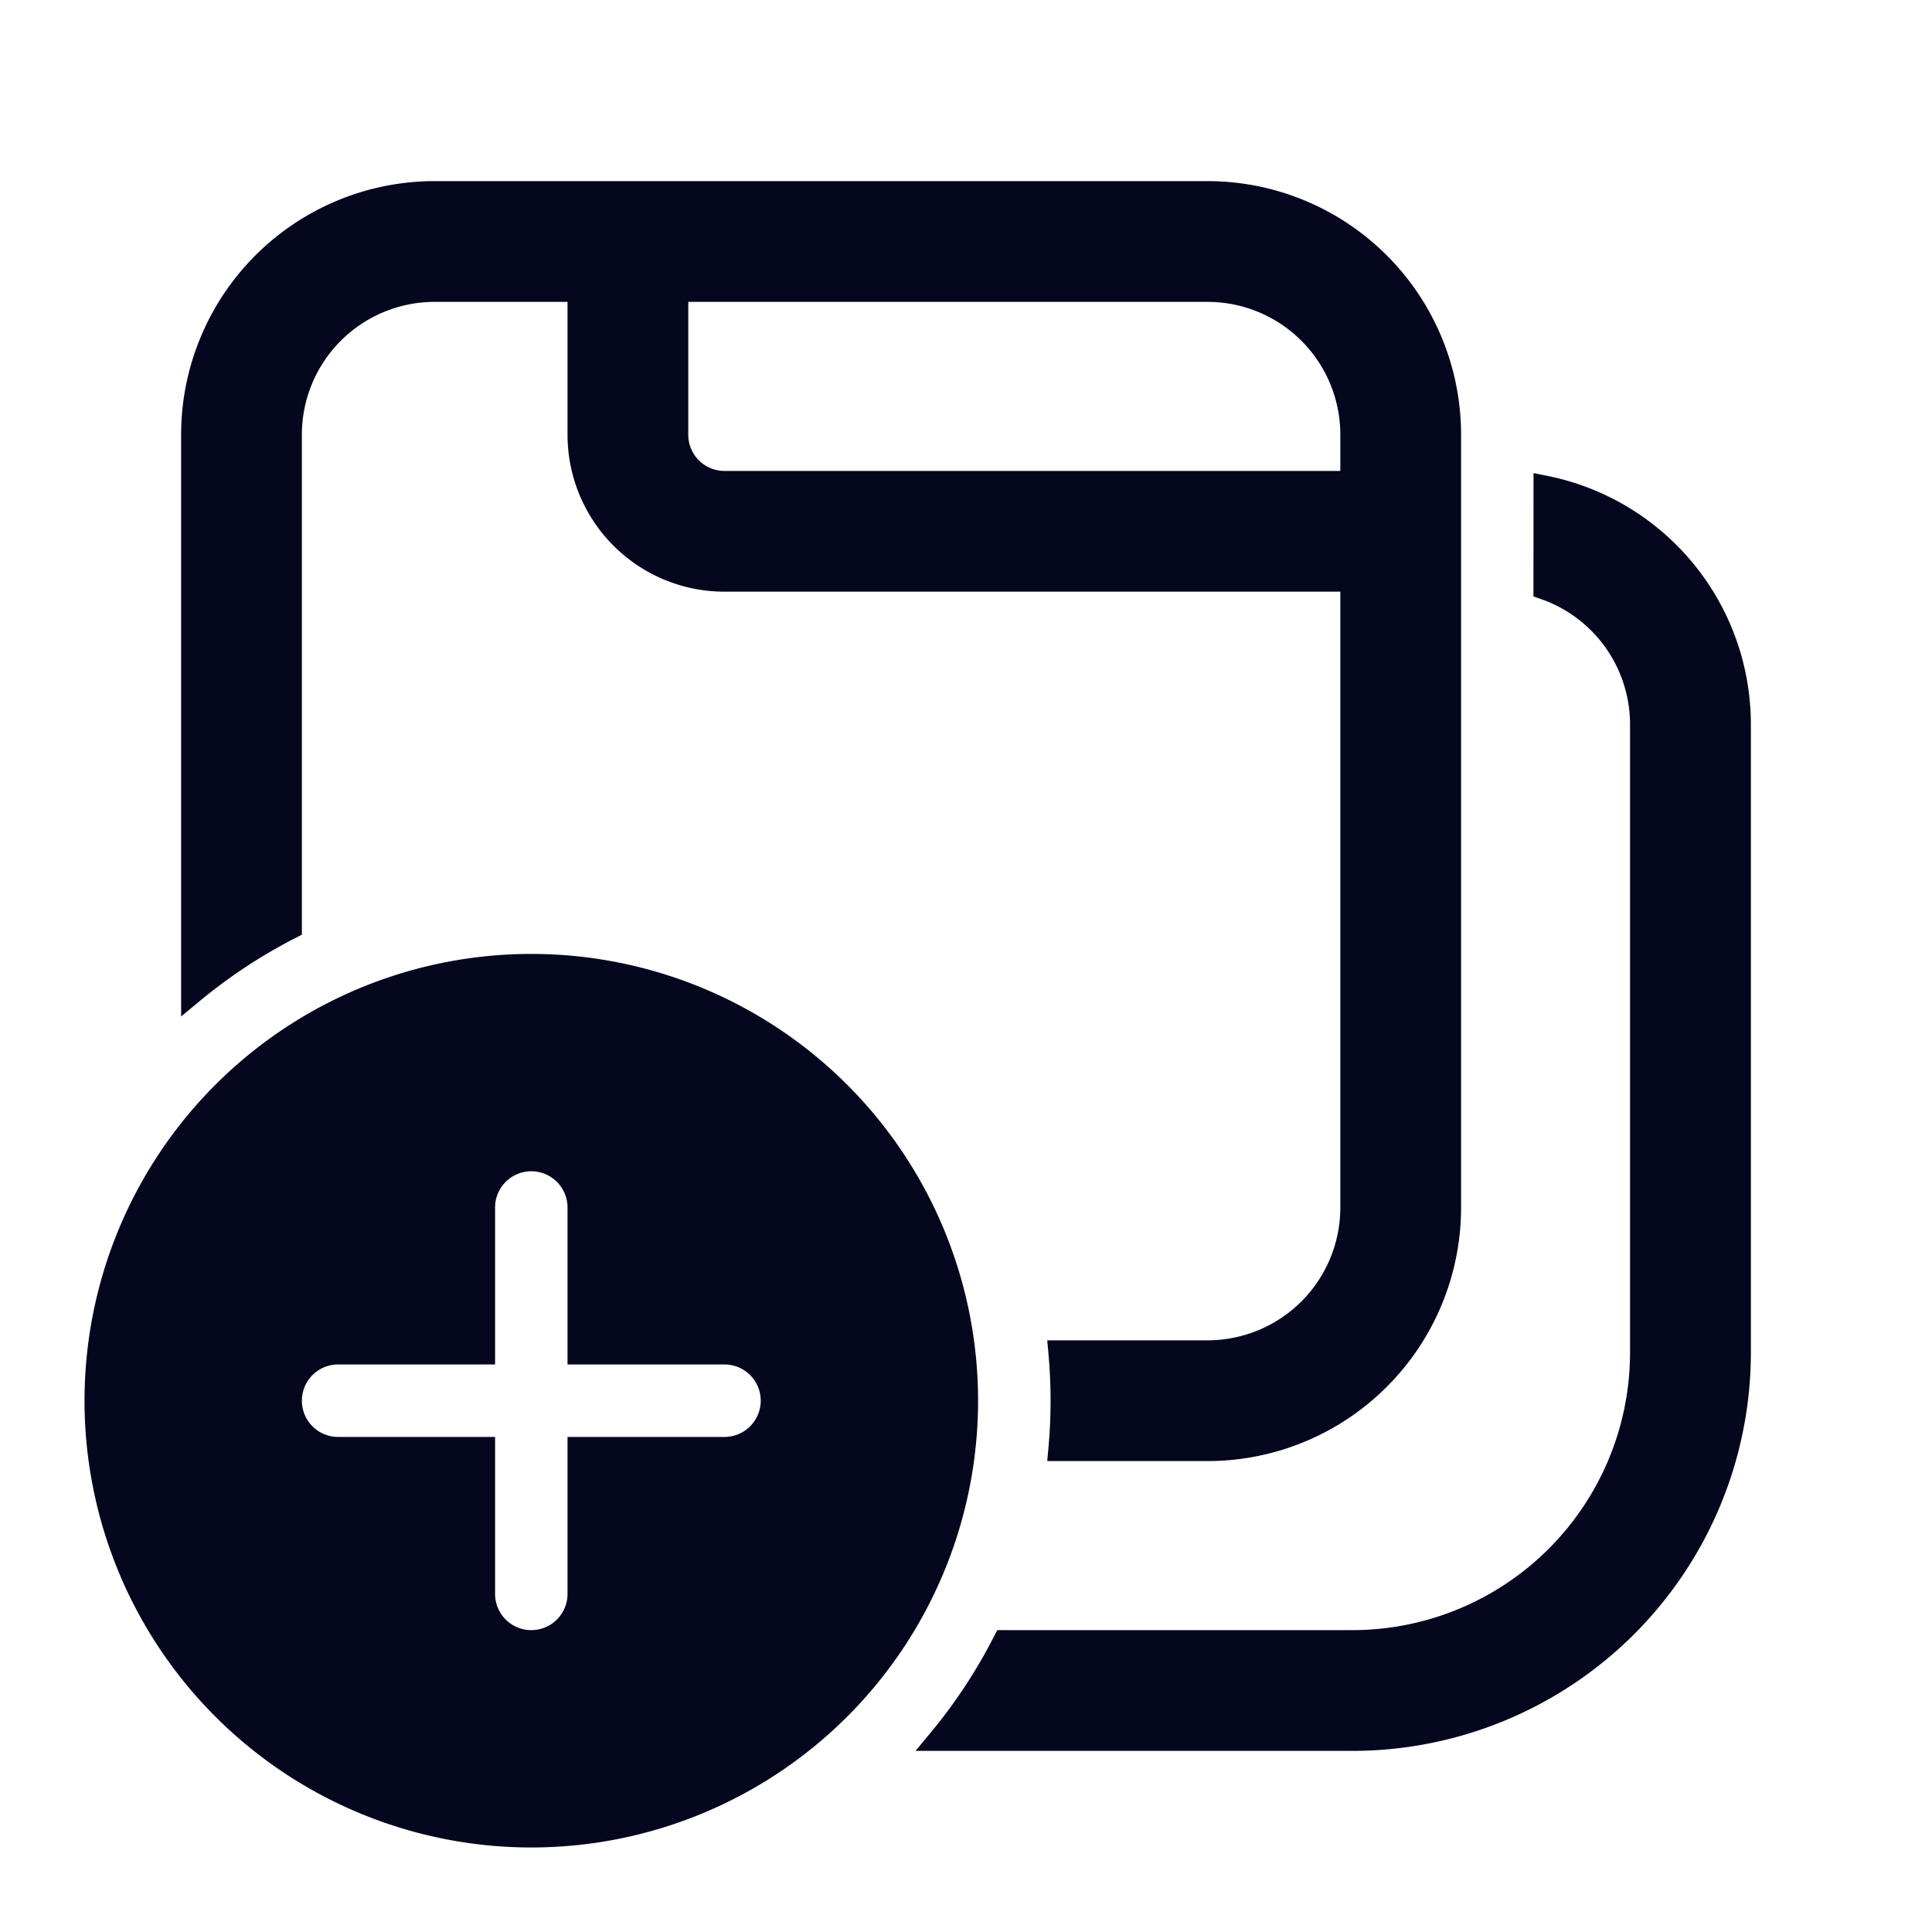 <svg xmlns="http://www.w3.org/2000/svg" width="24" height="24" fill="none"><path fill="#04071E" d="M5.4 2.4a3 3 0 0 0-3 3v6.909q.554-.459 1.2-.79V5.4a1.8 1.8 0 0 1 1.8-1.8h1.8v1.8A1.8 1.8 0 0 0 9 7.2h7.8V15a1.8 1.8 0 0 1-1.8 1.8h-1.827a6.7 6.7 0 0 1 0 1.2H15a3 3 0 0 0 3-3V5.4a3 3 0 0 0-3-3zm11.4 19.2H11.69q.459-.554.79-1.2H16.8a3.6 3.6 0 0 0 3.6-3.6V9a1.8 1.8 0 0 0-1.2-1.698V6.06A3 3 0 0 1 21.6 9v7.8a4.8 4.8 0 0 1-4.8 4.8m0-16.2V6H9a.6.6 0 0 1-.6-.6V3.6H15a1.8 1.8 0 0 1 1.8 1.8m-4.8 12a5.4 5.4 0 1 1-10.8 0 5.4 5.4 0 0 1 10.8 0M7.2 15A.6.6 0 1 0 6 15v1.8H4.2a.6.6 0 1 0 0 1.2H6v1.8a.6.6 0 1 0 1.2 0V18H9a.6.6 0 1 0 0-1.2H7.2z"/><path fill="#04071E" fill-rule="evenodd" d="M2.25 5.4A3.15 3.15 0 0 1 5.4 2.25H15a3.15 3.15 0 0 1 3.15 3.15V15A3.15 3.15 0 0 1 15 18.15h-1.991l.015-.163a6.5 6.5 0 0 0 0-1.173l-.015-.164H15A1.65 1.65 0 0 0 16.65 15V7.35H9A1.95 1.95 0 0 1 7.05 5.4V3.75H5.4A1.65 1.65 0 0 0 3.75 5.4v6.211l-.082.042a6.5 6.5 0 0 0-1.173.771l-.245.203zM5.4 2.55A2.85 2.85 0 0 0 2.55 5.4V12q.425-.32.9-.571V5.4A1.95 1.95 0 0 1 5.4 3.45h1.95V5.4c0 .911.739 1.65 1.65 1.65h7.95V15A1.95 1.95 0 0 1 15 16.95h-1.665a7 7 0 0 1 0 .9H15A2.85 2.85 0 0 0 17.85 15V5.4A2.85 2.85 0 0 0 15 2.55zm2.85.9H15a1.95 1.95 0 0 1 1.95 1.95v.75H9a.75.75 0 0 1-.75-.75zm.3.3V5.4c0 .249.201.45.45.45h7.65V5.4A1.65 1.65 0 0 0 15 3.75zm10.5 2.127.18.036A3.15 3.15 0 0 1 21.75 9v7.8a4.95 4.95 0 0 1-4.95 4.95h-5.427l.203-.245c.297-.36.556-.754.77-1.173l.043-.082h4.41a3.45 3.45 0 0 0 3.45-3.45V9a1.65 1.65 0 0 0-1.1-1.556l-.1-.035zm.3.373v.95c.704.293 1.2.989 1.2 1.8v7.8a3.75 3.75 0 0 1-3.75 3.75H12.57a7 7 0 0 1-.57.9H16.8a4.65 4.65 0 0 0 4.65-4.65V9c0-1.314-.89-2.421-2.1-2.75M6.6 12.15a5.25 5.25 0 1 0 0 10.5 5.25 5.25 0 0 0 0-10.5M1.05 17.4a5.55 5.55 0 1 1 11.1 0 5.55 5.55 0 0 1-11.1 0m4.8-2.4a.75.75 0 0 1 1.5 0v1.65H9a.75.75 0 0 1 0 1.5H7.35v1.65a.75.75 0 0 1-1.5 0v-1.65H4.2a.75.75 0 0 1 0-1.5h1.65zm.75-.45a.45.45 0 0 0-.45.45v1.95H4.2a.45.45 0 0 0 0 .9h1.95v1.95a.45.45 0 0 0 .9 0v-1.95H9a.45.45 0 0 0 0-.9H7.05V15a.45.45 0 0 0-.45-.45" clip-rule="evenodd"/></svg>